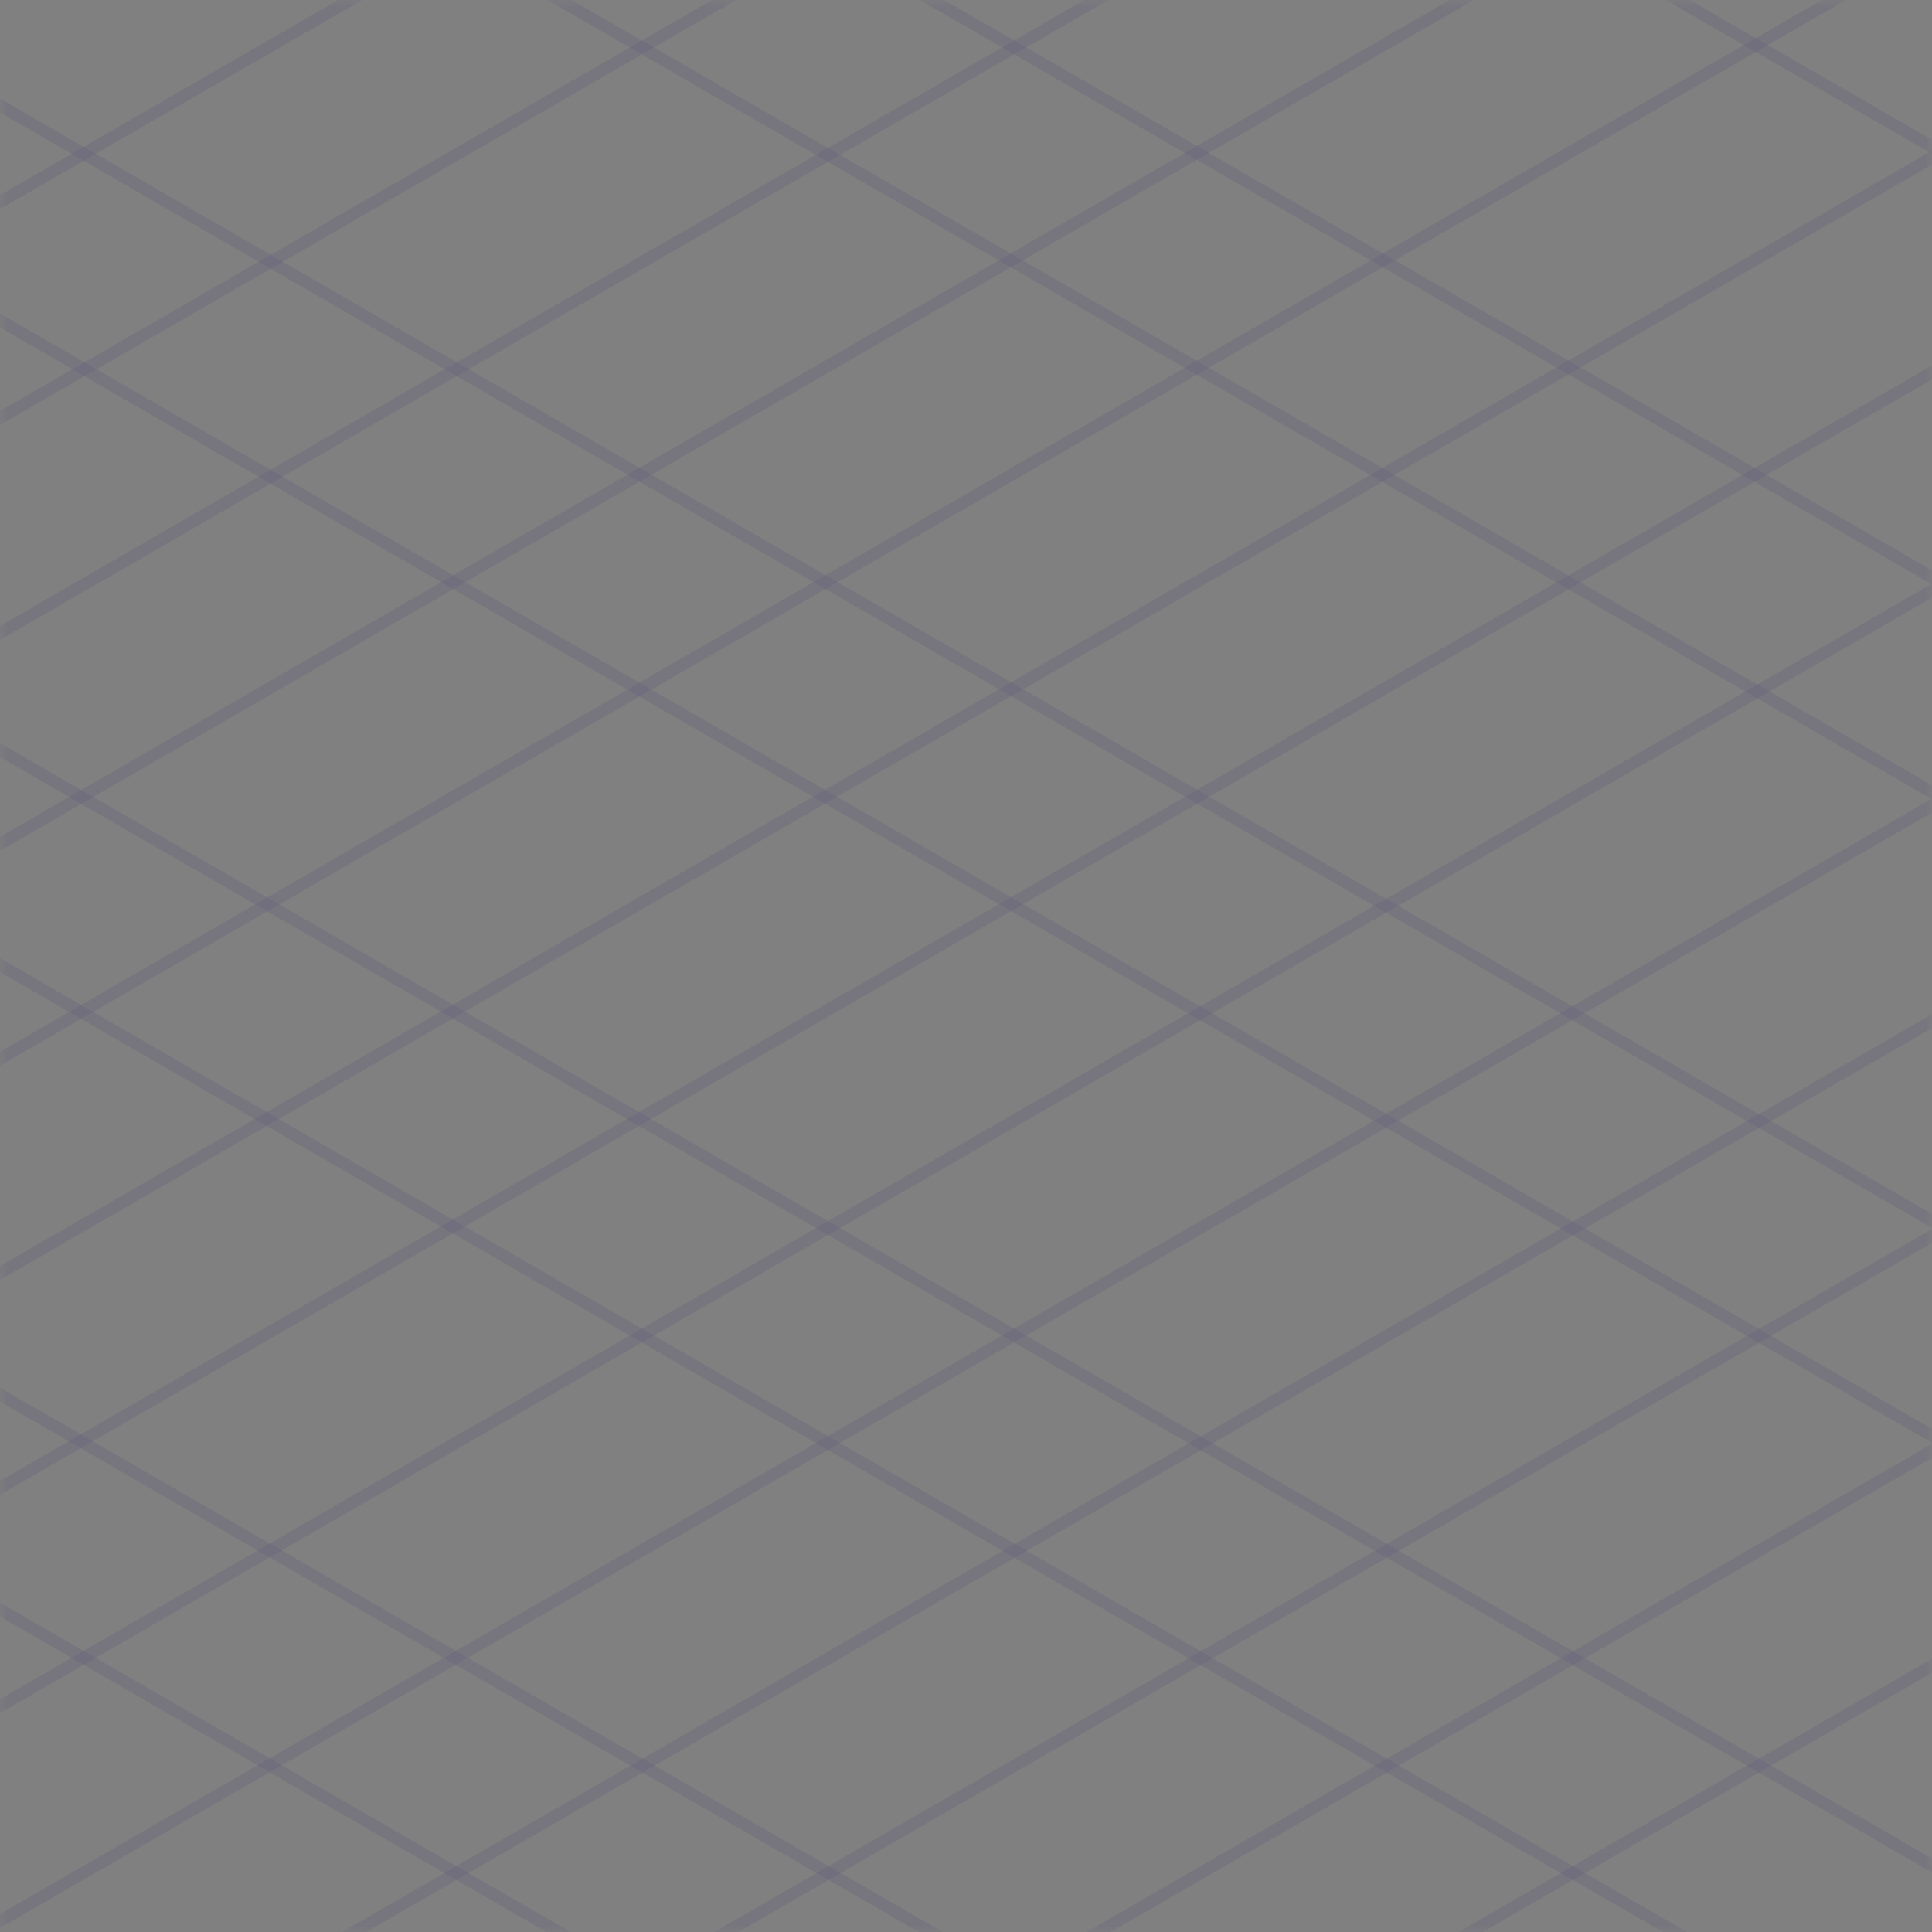 <?xml version="1.0" encoding="UTF-8"?>
<svg width="160px" height="160px" viewBox="0 0 160 160" version="1.1" xmlns="http://www.w3.org/2000/svg" xmlns:xlink="http://www.w3.org/1999/xlink">
    <rect x="0" y="0" width="160" height="160" fill="#808080" stroke="none"/>
    <title>Brand/Illustrations/Plan-Grid</title>
    <defs>
        <rect id="path-1" x="0" y="0" width="160" height="160"></rect>
    </defs>
    <g id="Brand/Illustrations/Plan-Grid" stroke="none" stroke-width="1" fill="none" fill-rule="evenodd">
        <mask id="mask-2" fill="white">
            <use xlink:href="#path-1"></use>
        </mask>
        <g id="Mask" fill-rule="nonzero"></g>
        <g id="lines" mask="url(#mask-2)" fill-rule="nonzero" stroke="#58517B" stroke-opacity="0.2">
            <g transform="translate(-285.864, -67.329)" id="Shape">
                <path d="M601.041,115.684 L601.041,115.684 L200.385,347 M184.977,338.103 L585.632,106.787 M154.156,320.309 L554.813,88.994 M570.222,97.891 L169.566,329.206 M123.285,302.486 L523.941,71.17 M539.351,80.068 L138.694,311.383 M92.223,284.551 L492.877,53.236 M508.288,62.133 L107.632,293.449 M61.443,266.781 L462.099,35.466 M477.509,44.363 L76.853,275.678 M30.746,249.239 L431.402,17.923 M446.812,26.821 L46.156,258.136 M0,231.314 L400.656,3.63797881e-12 M416.065,8.897 L15.409,240.211" fill="none"></path>
                <path d="M30.82,195.725 L277.373,338.069 M261.967,346.968 L15.399,204.628 M77.053,169.034 L323.606,311.378 M308.2,320.278 L61.632,177.937 M123.212,142.384 L369.766,284.728 M354.36,293.626 L107.792,151.287 M169.508,115.655 L416.061,257.999 M400.655,266.898 L154.087,124.559 M215.737,88.964 L462.29,231.308 M446.885,240.208 L200.316,97.868 M261.97,62.273 L508.523,204.617 M493.118,213.517 L246.549,71.177 M539.277,186.866 L292.709,44.527 M308.13,35.624 L554.684,177.967 M354.426,8.895 L600.979,151.239 M585.572,160.137 L339.004,17.798" fill="#FFFFFF"></path>
            </g>
        </g>
    </g>
</svg>